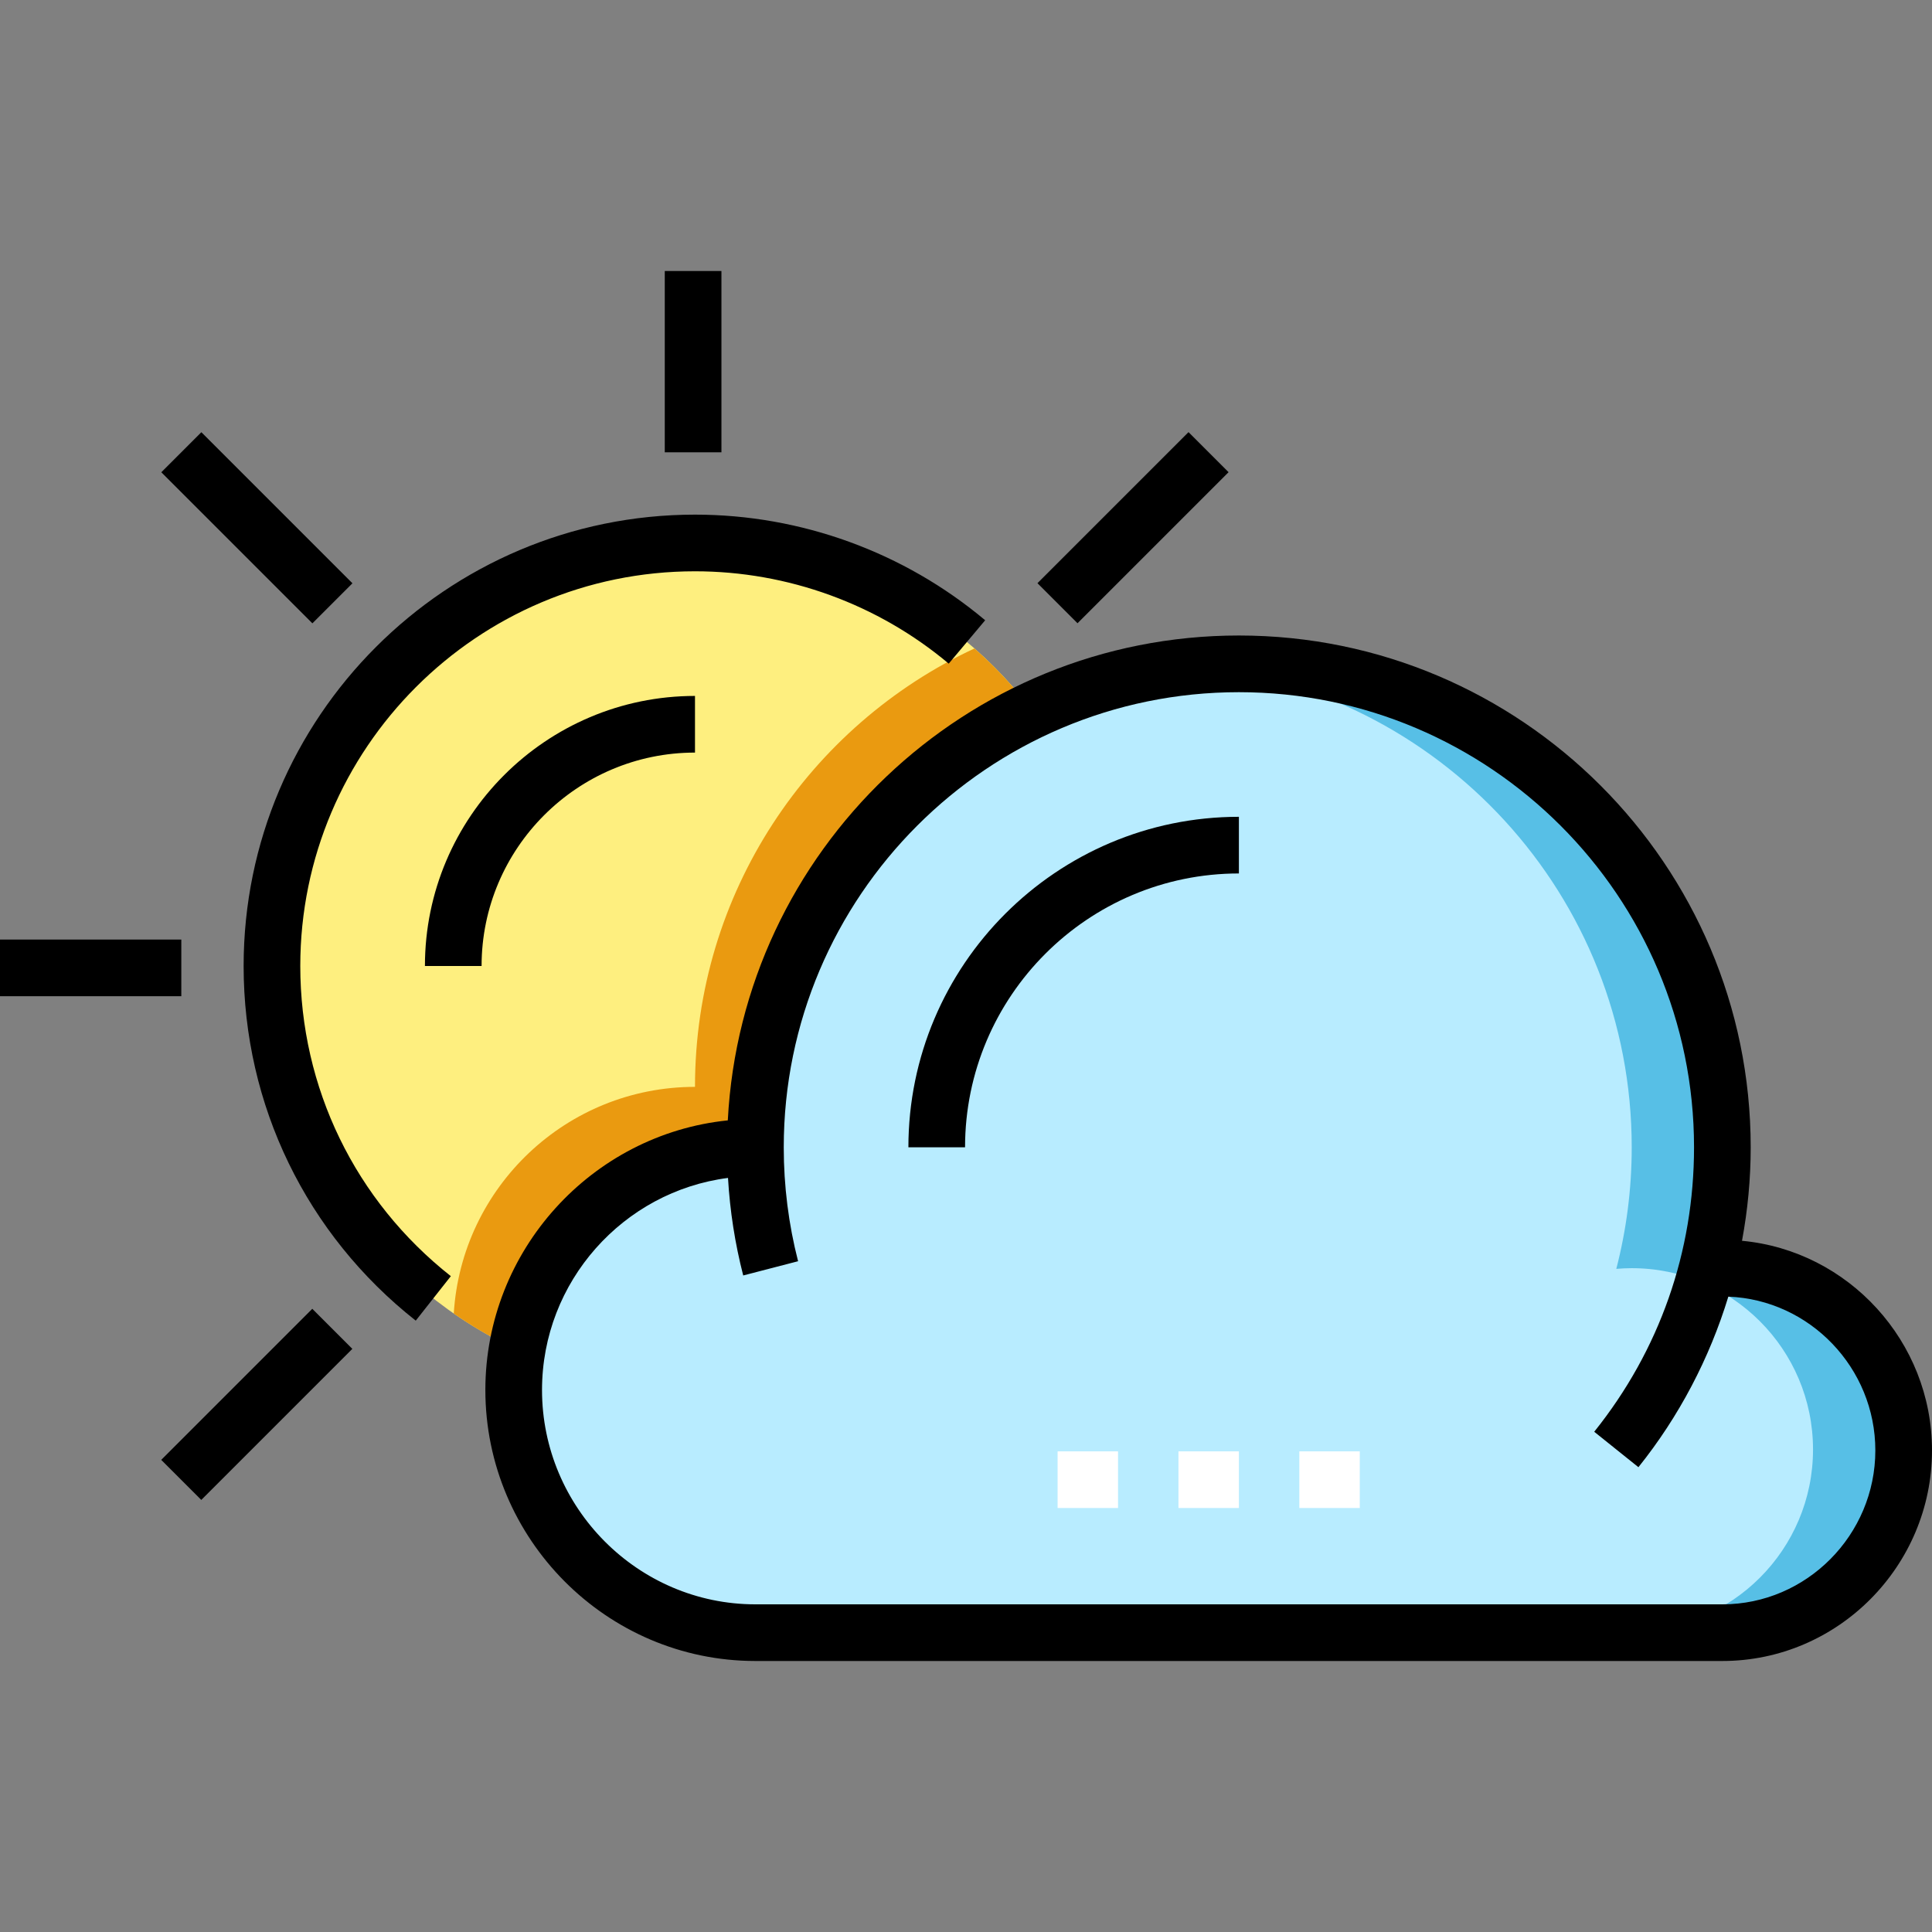 <?xml version="1.0" encoding="iso-8859-1"?>
<!-- Generator: Adobe Illustrator 19.0.0, SVG Export Plug-In . SVG Version: 6.00 Build 0)  -->
<svg version="1.1" id="Layer_1" xmlns="http://www.w3.org/2000/svg" xmlns:xlink="http://www.w3.org/1999/xlink" x="0px" y="0px"
	 viewBox="0 0 511.5 511.5" style="enable-background:new 0 0 511.5 511.5;" xml:space="preserve">
<rect x="0" y="0" width="511.5" height="511.5" fill="#808080" stroke="none"/>
<g>
	<circle style="fill:#FEEF7F;" cx="184" cy="255.75" r="112"/>
	<path style="fill:#EA9A10;" d="M184,367.75c61.856,0,112-50.144,112-112c0-33.493-14.707-63.547-38.009-84.071
		C214.292,192.047,184,236.357,184,287.75c-34.005,0-61.802,26.524-63.864,60.01C138.253,360.358,160.262,367.75,184,367.75z"/>
	<path style="fill:#B8ECFF;" d="M456,335.75c-1.376,0-2.736,0.072-4.083,0.185c2.663-10.284,4.083-21.068,4.083-32.185
		c0-70.692-57.308-128-128-128s-128,57.308-128,128c-35.346,0-64,28.654-64,64c0,35.346,28.654,64,64,64h256c26.51,0,48-21.49,48-48
		C504,357.24,482.51,335.75,456,335.75z"/>
	<path style="fill:#57BFE6;" d="M456,335.75c-1.376,0-2.736,0.072-4.083,0.185c2.663-10.284,4.083-21.068,4.083-32.185
		c0-70.692-57.308-128-128-128c-4.047,0-8.048,0.197-12,0.564c65.064,6.051,116,60.791,116,127.436
		c0,11.117-1.419,21.901-4.083,32.185c1.347-0.114,2.706-0.185,4.083-0.185c26.51,0,48,21.49,48,48c0,26.51-21.49,48-48,48h24
		c26.51,0,48-21.49,48-48C504,357.24,482.51,335.75,456,335.75z"/>
	<g>
		<g>
			<rect x="280" y="384.25" style="fill:#FFFFFF;" width="16" height="15"/>
		</g>
		<g>
			<rect x="312" y="384.25" style="fill:#FFFFFF;" width="16" height="15"/>
		</g>
		<g>
			<rect x="344" y="384.25" style="fill:#FFFFFF;" width="16" height="15"/>
		</g>
	</g>
	<g>
		<path d="M184,199.25v-15c-39.425,0-71.5,32.075-71.5,71.5h15C127.5,224.596,152.846,199.25,184,199.25z"/>
		<path d="M79.5,255.75c0-57.622,46.879-104.5,104.5-104.5c24.552,0,48.409,8.683,67.177,24.449l9.648-11.485
			C239.359,146.181,212.076,136.25,184,136.25c-65.893,0-119.5,53.607-119.5,119.5c0,36.838,16.61,71.061,45.571,93.893
			l9.287-11.779C94.027,317.894,79.5,287.964,79.5,255.75z"/>
		<path d="M461.199,328.501c1.517-8.131,2.301-16.417,2.301-24.751c0-74.715-60.785-135.5-135.5-135.5
			c-72.324,0-131.593,56.957-135.313,128.371C156.684,300.296,128.5,331.043,128.5,368c0,39.425,32.075,71.75,71.5,71.75h256
			c30.603,0,55.5-25.147,55.5-55.75C511.5,355.151,489.372,331.132,461.199,328.501z M456,424.75H200
			c-31.154,0-56.5-25.596-56.5-56.75c0-28.693,21.505-52.567,49.24-56.143c0.511,8.762,1.855,17.376,4.028,25.824l14.527-3.77
			c-2.519-9.787-3.796-19.94-3.796-30.147c0-66.444,54.056-120.508,120.5-120.508s120.5,54.052,120.5,120.496
			c0,27.702-9.138,53.741-26.426,75.308l11.703,9.381c10.767-13.431,18.816-28.81,23.804-45.152
			c21.601,0.835,38.919,18.908,38.919,40.71C496.5,406.332,478.332,424.75,456,424.75z"/>
		<path d="M240.5,303.75h15c0-39.977,32.523-72.5,72.5-72.5v-15C279.752,216.25,240.5,255.502,240.5,303.75z"/>
		<rect y="248.75" width="48" height="15"/>
		<rect x="176" y="71.75" width="15" height="48"/>
		<rect x="292.5" y="111.466" transform="matrix(0.707 0.707 -0.707 0.707 186.672 -171.195)" width="15" height="56.569"/>
		<rect x="60.5" y="343.466" transform="matrix(-0.707 -0.707 0.707 -0.707 -146.769 682.71)" width="15" height="56.569"/>
		<rect x="39.716" y="132.25" transform="matrix(0.707 0.707 -0.707 0.707 118.735 -7.151)" width="56.569" height="15"/>
	</g>
</g>
<g>
</g>
<g>
</g>
<g>
</g>
<g>
</g>
<g>
</g>
<g>
</g>
<g>
</g>
<g>
</g>
<g>
</g>
<g>
</g>
<g>
</g>
<g>
</g>
<g>
</g>
<g>
</g>
<g>
</g>
</svg>
